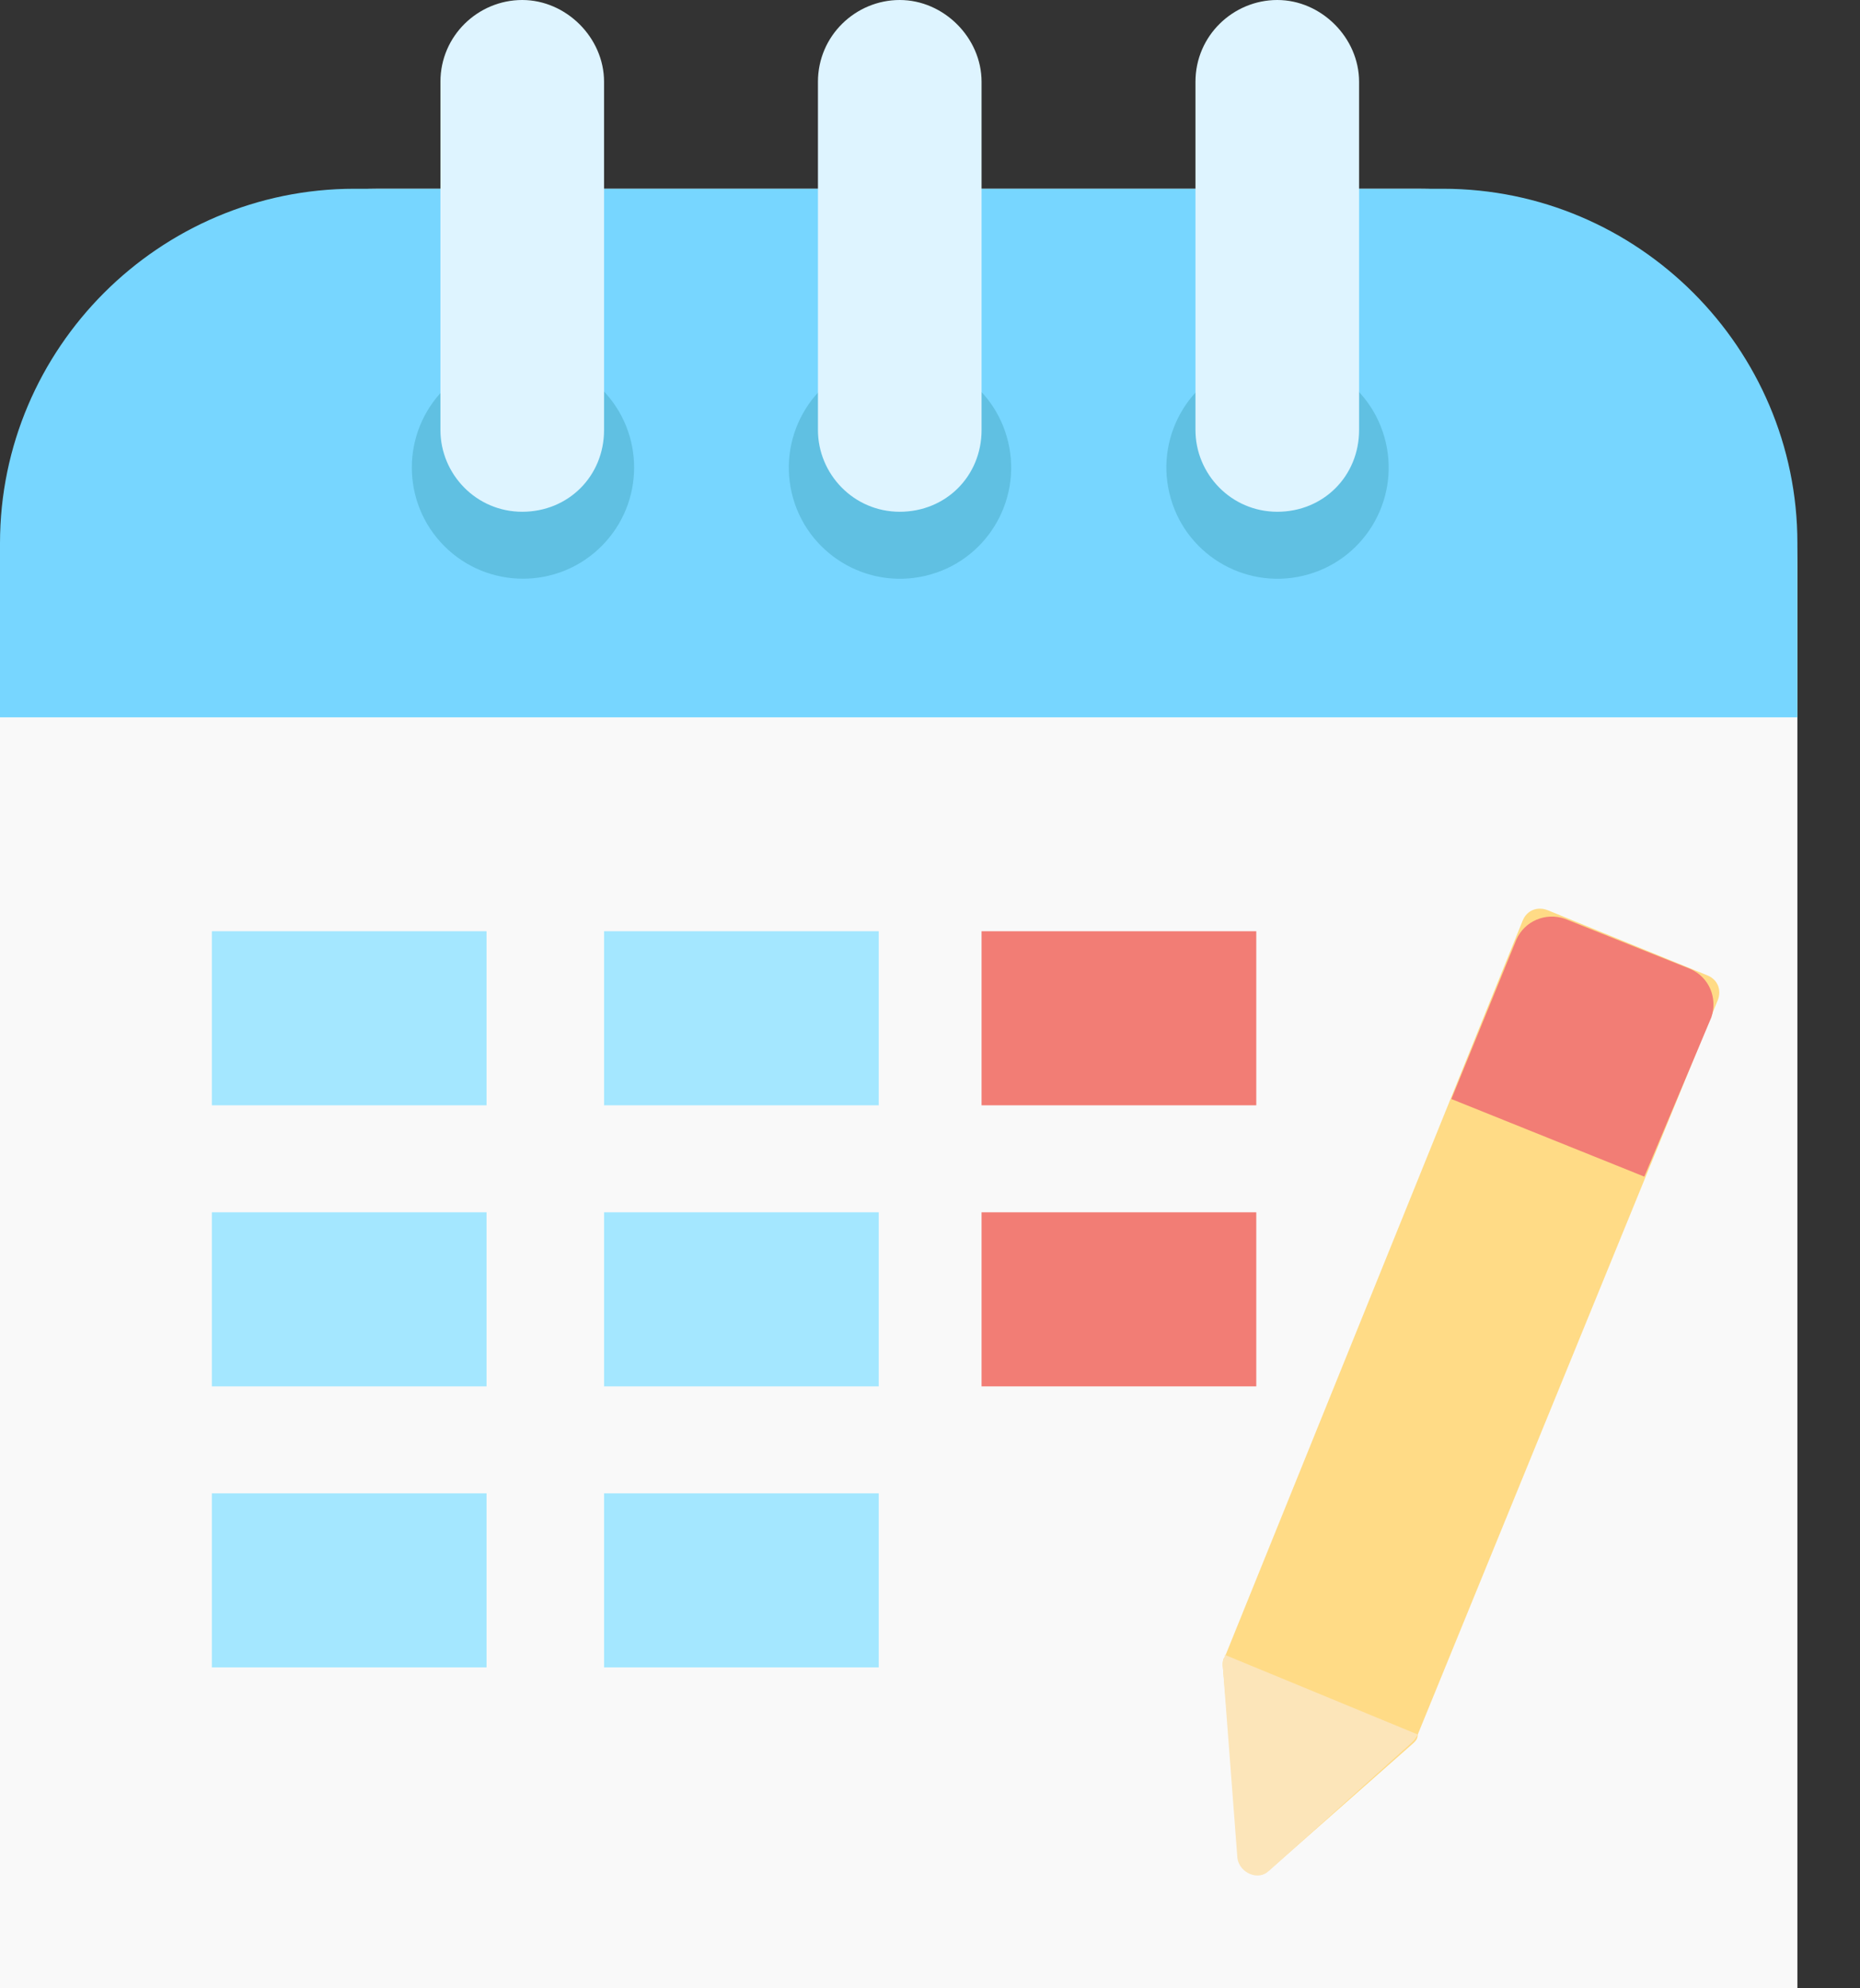 <svg width="29" height="31" viewBox="0 0 29 31" fill="none" xmlns="http://www.w3.org/2000/svg">
<rect x="0" y="0" width="29" height="31" fill="#333333" stroke="none"/>
<path d="M-0 31H28.024V8.862C28.024 5.592 25.375 2.943 22.105 2.943H5.919C2.649 2.943 -0 5.592 -0 8.862V31Z" fill="#F9F9F9"/>
<path d="M-0 8.469V11.184H28.024V8.469C28.024 5.428 25.539 2.943 22.498 2.943H5.526C2.485 2.943 -0 5.428 -0 8.469Z" fill="#77D6FF"/>
<path d="M9.379 8.515C10.056 7.838 10.056 6.741 9.379 6.064C8.703 5.387 7.605 5.387 6.928 6.064C6.252 6.741 6.252 7.838 6.928 8.515C7.605 9.192 8.703 9.192 9.379 8.515Z" fill="#60C0E2"/>
<path d="M14.431 8.977C15.362 8.758 15.939 7.824 15.719 6.892C15.499 5.961 14.566 5.384 13.634 5.604C12.702 5.824 12.126 6.757 12.345 7.689C12.566 8.621 13.499 9.197 14.431 8.977Z" fill="#60C0E2"/>
<path d="M20.317 8.977C21.248 8.757 21.825 7.823 21.605 6.892C21.385 5.96 20.451 5.383 19.52 5.603C18.588 5.823 18.012 6.757 18.232 7.688C18.451 8.62 19.385 9.197 20.317 8.977Z" fill="#60C0E2"/>
<path d="M8.142 0C7.456 0 6.867 0.556 6.867 1.275V6.704C6.867 7.39 7.423 7.979 8.142 7.979C8.862 7.979 9.418 7.423 9.418 6.704V1.275C9.418 0.589 8.829 0 8.142 0ZM19.915 0C19.228 0 18.639 0.556 18.639 1.275V6.704C18.639 7.39 19.195 7.979 19.915 7.979C20.634 7.979 21.19 7.423 21.19 6.704V1.275C21.19 0.589 20.601 0 19.915 0ZM14.028 0C13.342 0 12.753 0.556 12.753 1.275V6.704C12.753 7.39 13.309 7.979 14.028 7.979C14.748 7.979 15.304 7.423 15.304 6.704V1.275C15.304 0.589 14.715 0 14.028 0Z" fill="#DEF4FF"/>
<path d="M22.04 27.174L19.816 29.136C19.653 29.3 19.358 29.169 19.326 28.94L19.064 25.964C19.064 25.931 19.064 25.866 19.097 25.833L23.74 14.355C23.806 14.192 23.969 14.127 24.133 14.192L26.618 15.206C26.781 15.271 26.847 15.435 26.781 15.598L22.105 27.043C22.105 27.109 22.073 27.141 22.04 27.174Z" fill="#FFDB86"/>
<path d="M25.637 18.345L22.629 17.135L23.642 14.65C23.773 14.355 24.1 14.225 24.394 14.323L26.356 15.108C26.651 15.238 26.782 15.565 26.683 15.86L25.637 18.345Z" fill="#F27D75"/>
<path d="M22.105 27.043C22.073 27.109 22.04 27.141 22.007 27.174L19.784 29.169C19.62 29.332 19.326 29.201 19.293 28.973L19.064 25.964C19.064 25.931 19.064 25.866 19.097 25.833V25.801L22.105 27.043Z" fill="#FCE5B9"/>
<path d="M19.587 14.519H15.304V17.233H19.587V14.519Z" fill="#F27D75"/>
<path d="M19.587 18.901H15.304V21.615H19.587V18.901Z" fill="#F27D75"/>
<path d="M7.586 14.519H3.303V17.233H7.586V14.519Z" fill="#A4E7FF"/>
<path d="M13.701 14.519H9.418V17.233H13.701V14.519Z" fill="#A4E7FF"/>
<path d="M7.586 18.901H3.303V21.615H7.586V18.901Z" fill="#A4E7FF"/>
<path d="M13.701 18.901H9.418V21.615H13.701V18.901Z" fill="#A4E7FF"/>
<path d="M7.586 23.283H3.303V25.997H7.586V23.283Z" fill="#A4E7FF"/>
<path d="M13.701 23.283H9.418V25.997H13.701V23.283Z" fill="#A4E7FF"/>
</svg>

